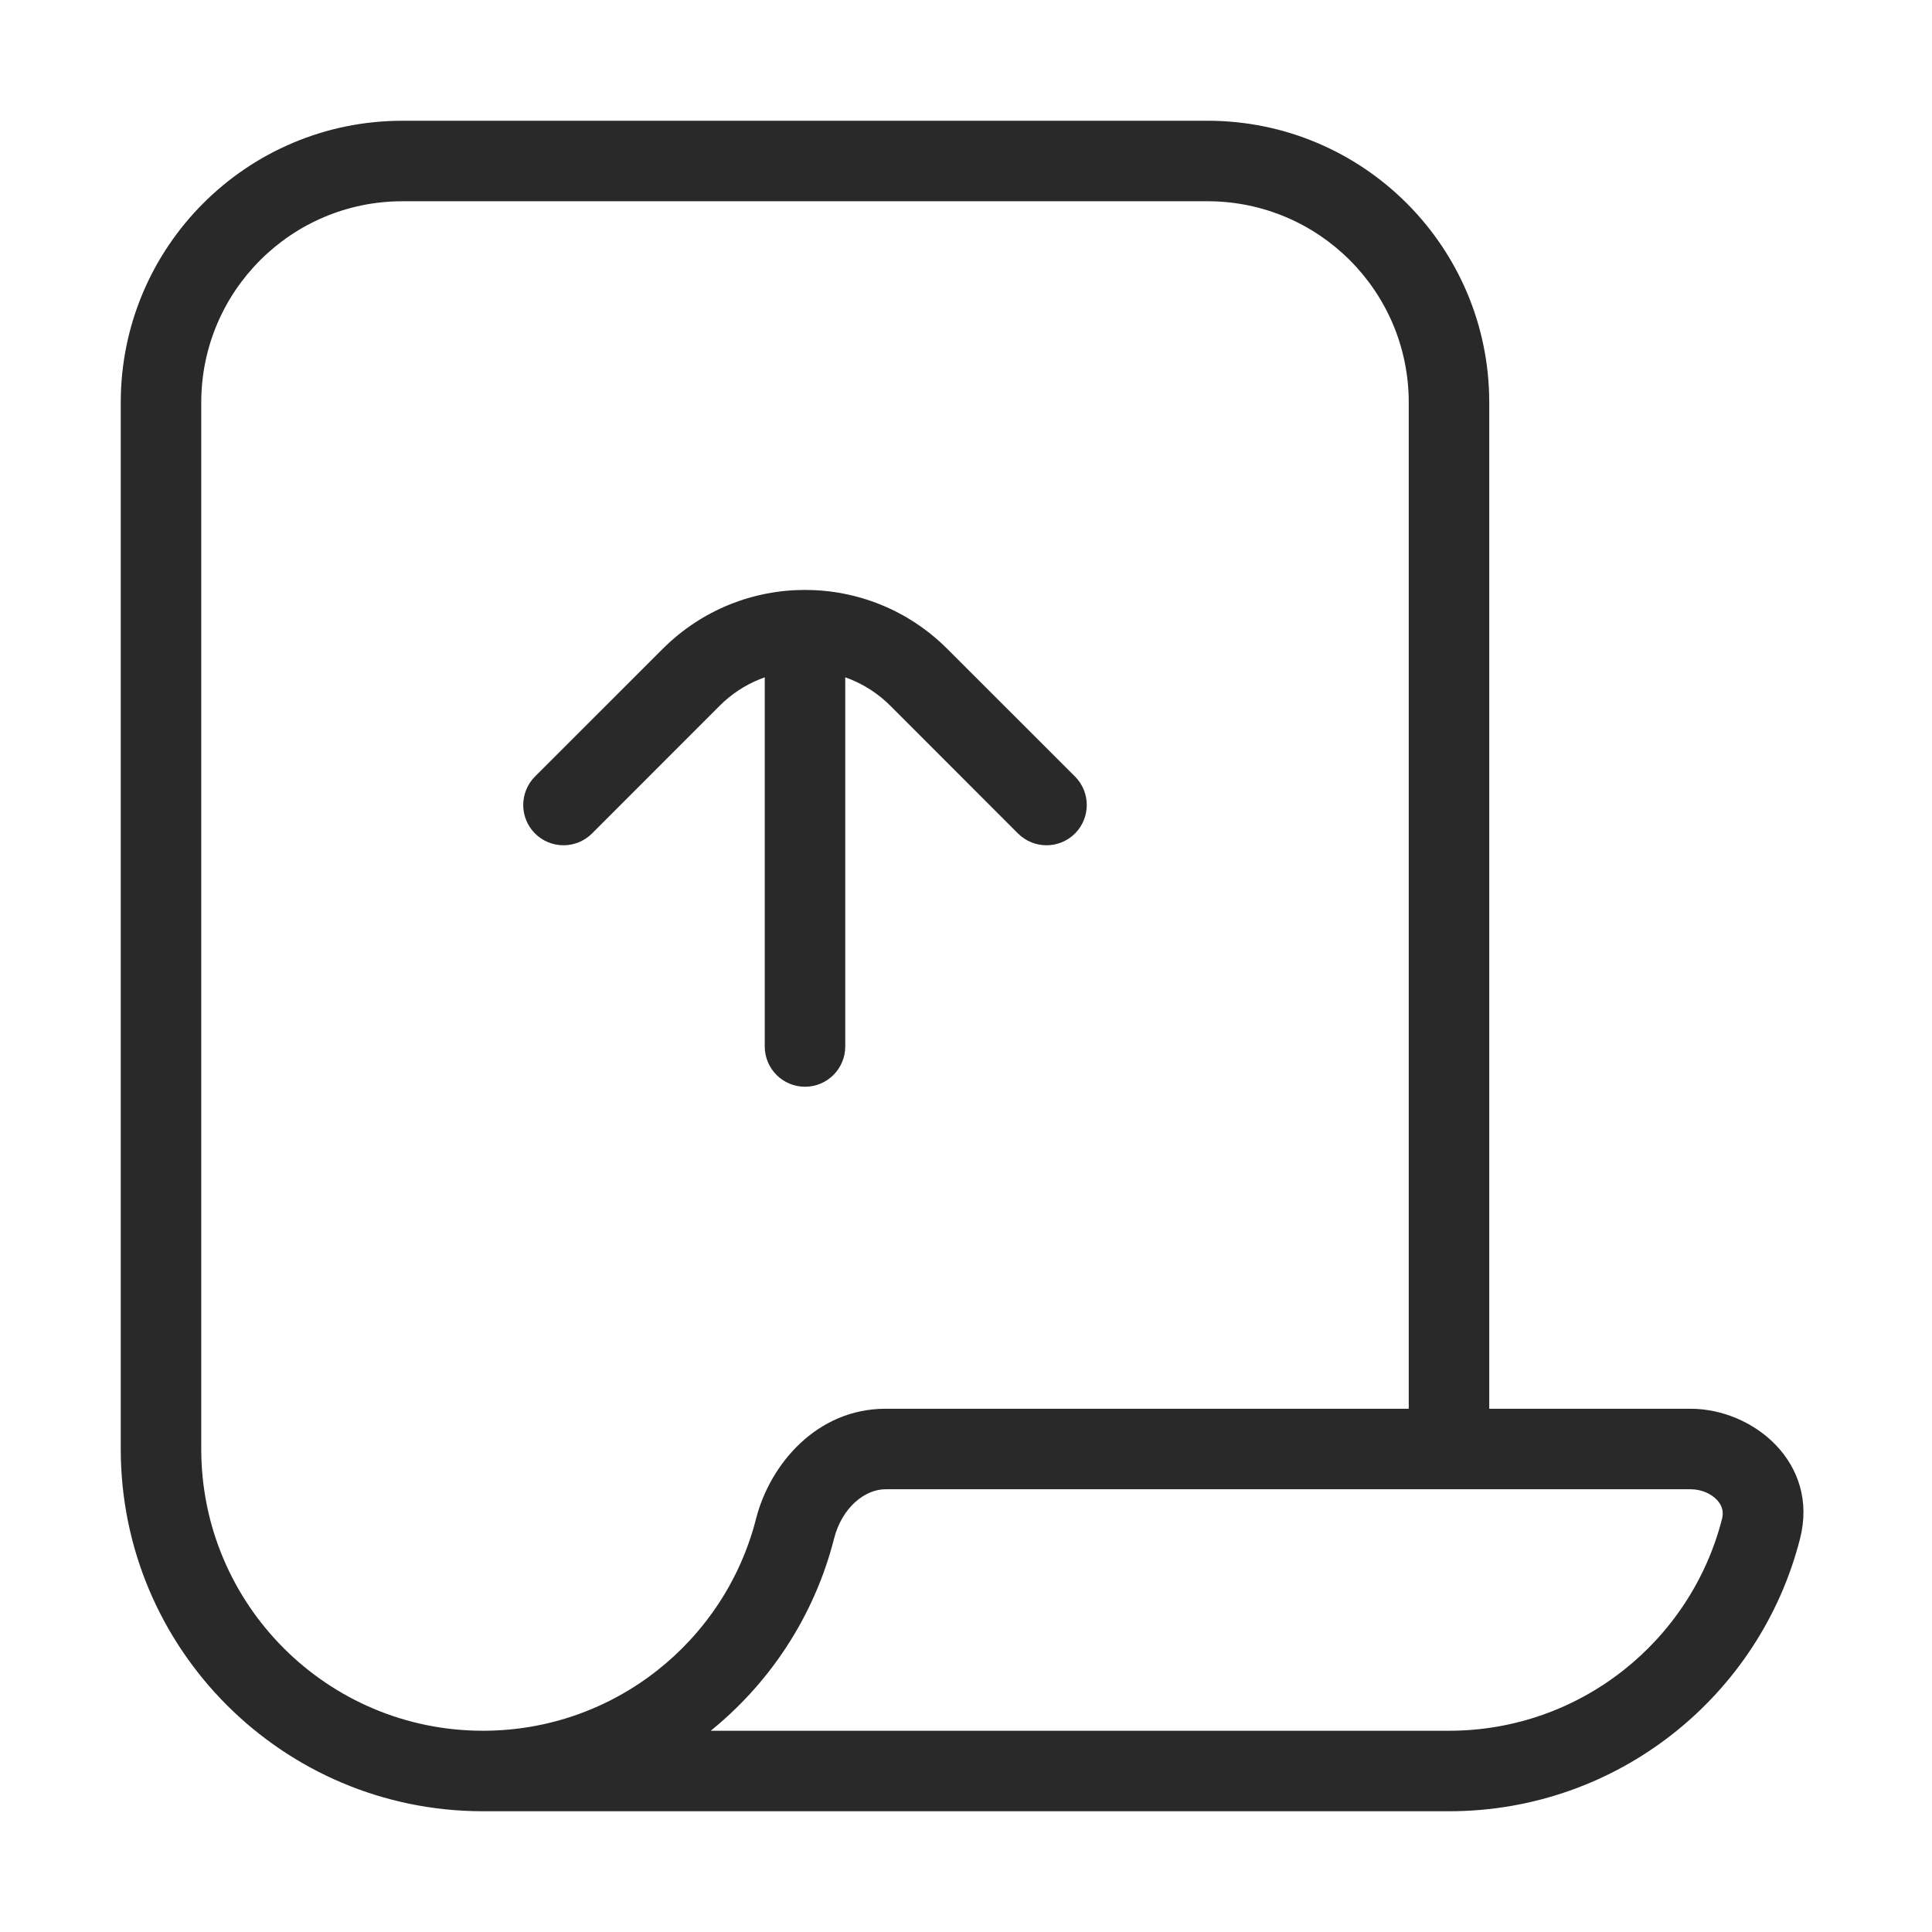 <svg width="24" height="24" viewBox="0 0 24 24" fill="none" xmlns="http://www.w3.org/2000/svg">
<path d="M21.877 18.99L22.361 19.113V19.113L21.877 18.99ZM9.877 18.99L10.361 19.113L9.877 18.99ZM6.646 9.646C6.451 9.842 6.451 10.158 6.646 10.354C6.842 10.549 7.158 10.549 7.354 10.354L6.646 9.646ZM11.414 8.414L11.061 8.768L11.414 8.414ZM12.646 10.354C12.842 10.549 13.158 10.549 13.354 10.354C13.549 10.158 13.549 9.842 13.354 9.646L12.646 10.354ZM10.5 8C10.5 7.724 10.276 7.5 10 7.5C9.724 7.5 9.5 7.724 9.5 8H10.5ZM9.5 13C9.5 13.276 9.724 13.5 10 13.5C10.276 13.5 10.5 13.276 10.5 13H9.5ZM21.392 18.866C21.007 20.381 19.633 21.5 18 21.5V22.5C20.102 22.5 21.866 21.06 22.361 19.113L21.392 18.866ZM9.392 18.866C9.007 20.381 7.633 21.5 6 21.5V22.5C8.102 22.5 9.866 21.06 10.361 19.113L9.392 18.866ZM1.5 18C1.5 20.485 3.515 22.5 6 22.5V21.5C4.067 21.5 2.5 19.933 2.5 18H1.5ZM18 21.5H6V22.5H18V21.5ZM2.5 18V5H1.5V18H2.5ZM5 2.5H15V1.5H5V2.5ZM11 18.5H18V17.5H11V18.5ZM18 18.5H21V17.5H18V18.5ZM17.5 5V18H18.5V5H17.5ZM15 2.5C16.381 2.5 17.5 3.619 17.5 5H18.5C18.5 3.067 16.933 1.5 15 1.5V2.5ZM10.361 19.113C10.46 18.725 10.745 18.5 11 18.5V17.5C10.15 17.5 9.566 18.185 9.392 18.866L10.361 19.113ZM2.5 5C2.5 3.619 3.619 2.5 5 2.5V1.5C3.067 1.5 1.5 3.067 1.5 5H2.5ZM22.361 19.113C22.6 18.174 21.782 17.5 21 17.5V18.5C21.142 18.5 21.26 18.559 21.33 18.634C21.393 18.702 21.414 18.779 21.392 18.866L22.361 19.113ZM7.354 10.354L8.939 8.768L8.232 8.061L6.646 9.646L7.354 10.354ZM11.061 8.768L12.646 10.354L13.354 9.646L11.768 8.061L11.061 8.768ZM9.5 8V13H10.5V8H9.5ZM8.939 8.768C9.525 8.182 10.475 8.182 11.061 8.768L11.768 8.061C10.791 7.084 9.209 7.084 8.232 8.061L8.939 8.768Z" fill="#292929"/>
</svg>
